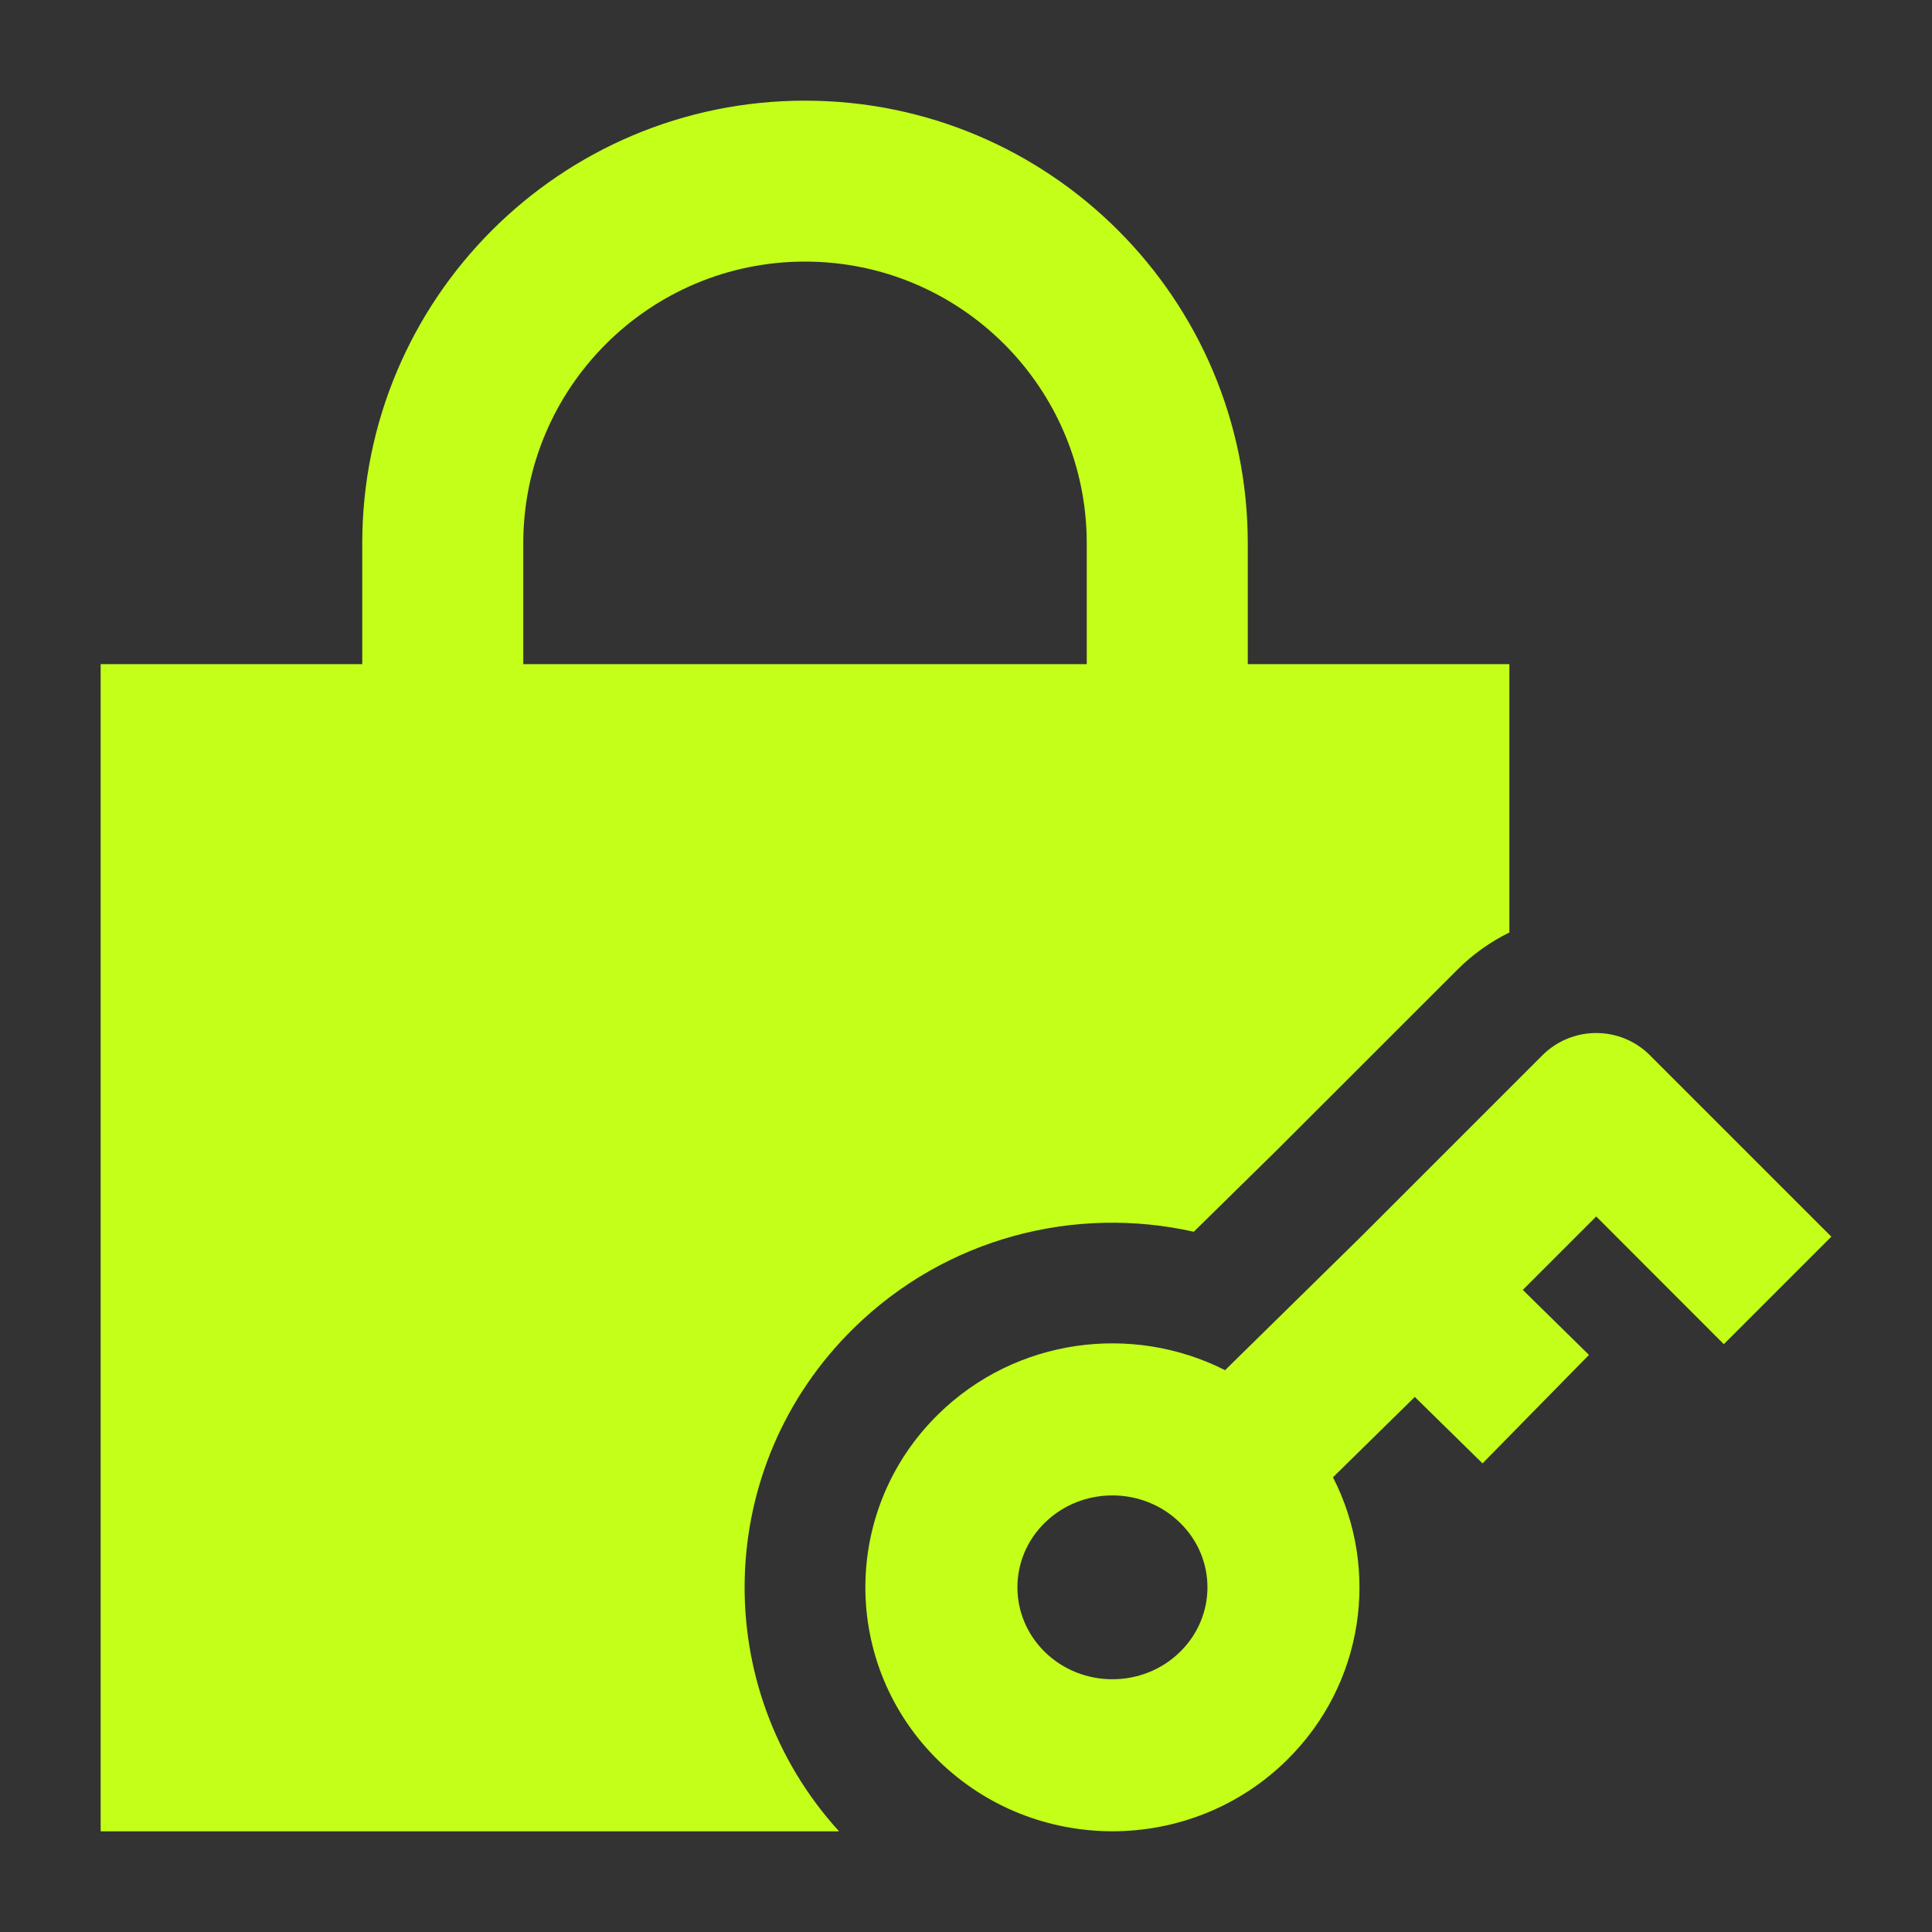 <svg xmlns="http://www.w3.org/2000/svg" width="20" height="20" viewBox="0 0 20 20" fill="none">
<rect x="0" y="0" width="20" height="20" fill="#333333" stroke="none"/>
<path fill-rule="evenodd" clip-rule="evenodd" d="M8.333 2.708C6.723 2.708 5.417 4.014 5.417 5.625V7.708H3.75V5.625C3.75 3.094 5.802 1.042 8.333 1.042C10.865 1.042 12.917 3.094 12.917 5.625V7.708H11.25V5.625C11.25 4.014 9.944 2.708 8.333 2.708Z" fill="#C3FF19"/>
<path fill-rule="evenodd" clip-rule="evenodd" d="M15.967 10.924C16.275 10.617 16.773 10.617 17.08 10.924L18.958 12.802L17.845 13.915L16.524 12.593L15.764 13.353L16.449 14.026L15.347 15.149L14.646 14.461L13.799 15.293C14.285 16.242 14.125 17.431 13.319 18.223C12.322 19.202 10.71 19.202 9.712 18.223C8.707 17.235 8.707 15.628 9.712 14.641C10.518 13.85 11.723 13.698 12.682 14.184L14.092 12.799L15.967 10.924ZM12.216 15.764C11.831 15.386 11.2 15.386 10.815 15.764C10.438 16.134 10.438 16.729 10.815 17.1C11.2 17.478 11.831 17.478 12.216 17.1C12.594 16.729 12.594 16.134 12.216 15.764Z" fill="#C3FF19"/>
<path d="M15.625 6.875H1.042V18.958H8.686C7.334 17.472 7.384 15.176 8.837 13.75C9.797 12.807 11.134 12.476 12.358 12.751L13.212 11.912L15.084 10.041C15.246 9.878 15.43 9.749 15.625 9.653V6.875Z" fill="#C3FF19"/>
</svg>